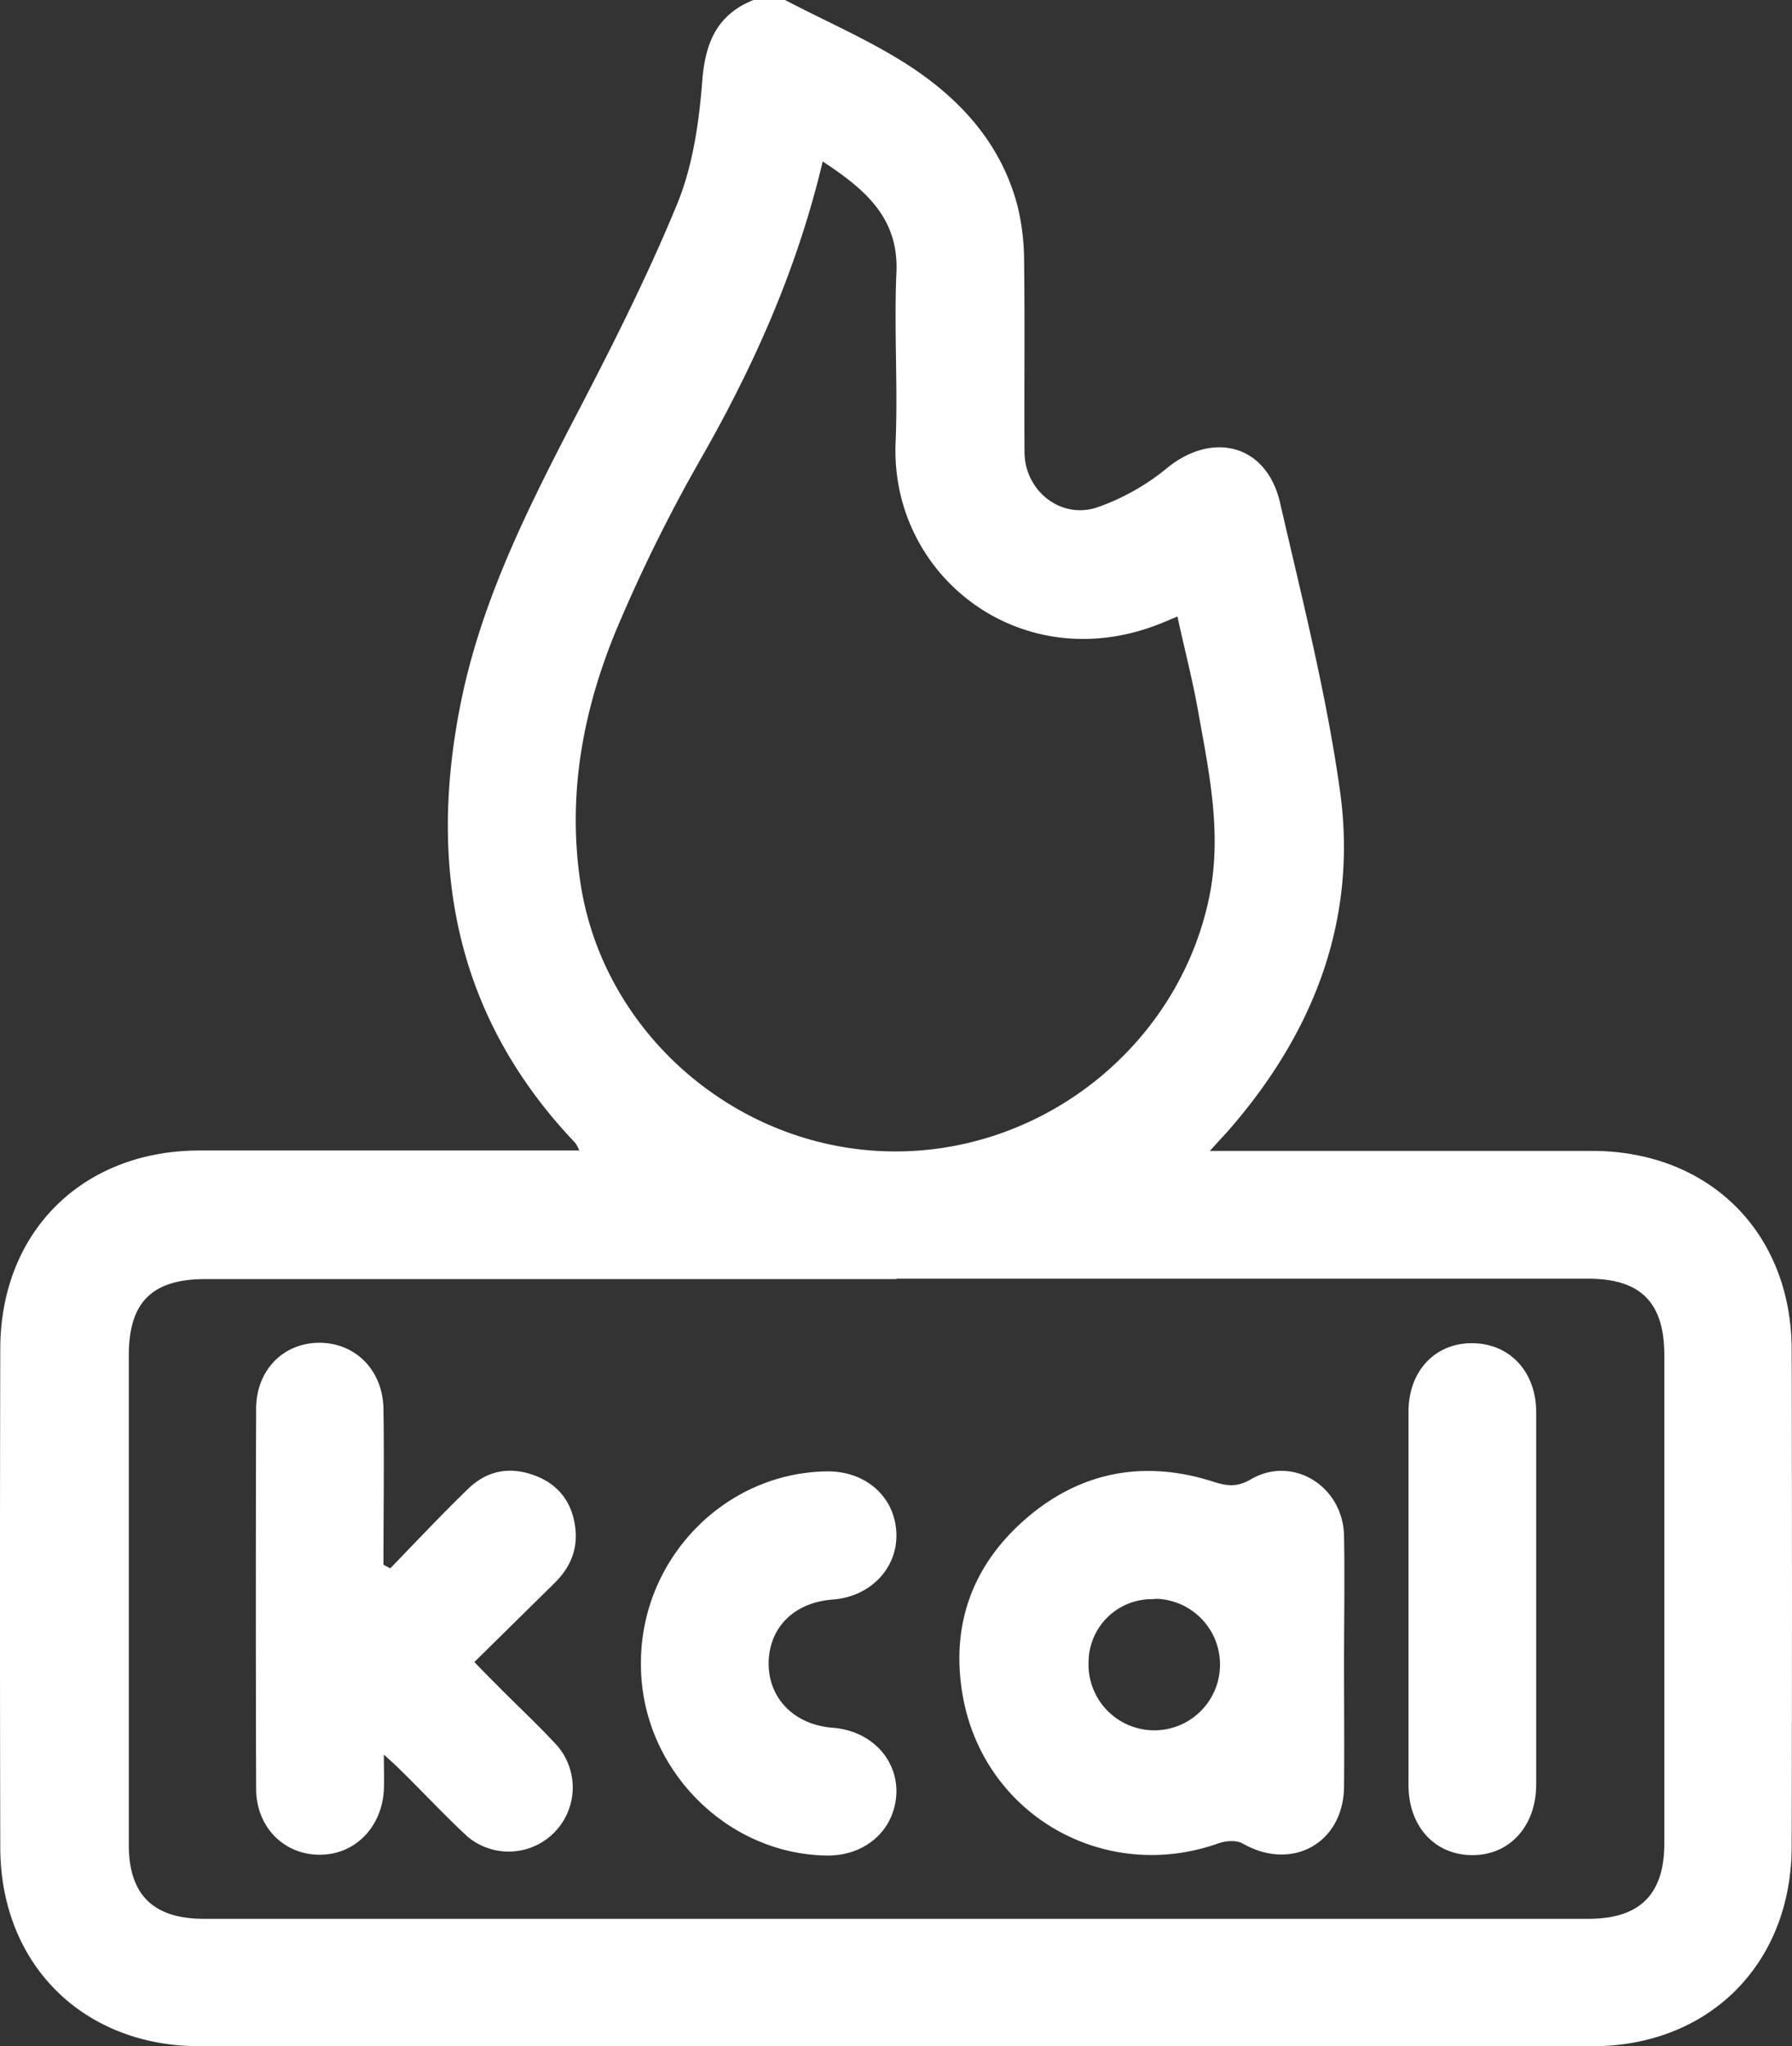 <svg id="Capa_1" data-name="Capa 1" xmlns="http://www.w3.org/2000/svg" viewBox="0 0 447.55 510.8"><rect x="0" y="0" width="447.55" height="510.8" fill="#333333" stroke="none"/><defs><style>.cls-1{fill:#fff;}</style></defs><title>calorias</title><path class="cls-1" d="M227.6,0c10.1,5.3,20.6,9.8,30.2,15.9,13.3,8.5,23.8,19.8,27.9,35.7a58.47,58.47,0,0,1,1.6,13.8c.2,15.8,0,31.6.1,47.4,0,9.7,9.1,17,18.3,13.8a56.59,56.59,0,0,0,17.1-9.6c11.5-9.5,25-6.1,28.4,8.4,5.5,23.9,11.6,47.8,15,72.1,4.4,31.7-6.3,59.6-27,83.7-1.5,1.8-3.1,3.4-5.5,6.1h95.4c29.4,0,49.9,20.5,49.9,49.8q.15,61.95,0,123.7c0,29.4-20.6,50-49.8,50H81.4c-29.1,0-49.7-20.4-49.8-49.5q-.15-62.4,0-124.7c.1-29.2,20.6-49.4,49.8-49.4h94.8a7.81,7.81,0,0,0-1.1-2c-29-30.5-36.5-66.8-29-107.1,4.7-25.7,16-48.7,27.9-71.7,9.5-18.2,18.9-36.6,26.7-55.6,4-9.8,5.5-20.9,6.3-31.6.9-9.2,4-15.7,12.7-19.2Zm27.8,319.3H82.8c-13.3,0-19.1,5.8-19.1,19V460.5c0,12.5,6.1,18.5,18.8,18.5H428.2c12.9,0,19-6.1,19-18.9V338.4c0-13.3-5.9-19.2-19.1-19.2H255.4ZM237,40.3c-6.5,27.4-17.5,51.7-31,75.2a395,395,0,0,0-19.9,40.2c-8.8,20.6-13,42.2-9.6,64.7,5.6,37.2,38.4,65.9,76.4,67,38.3,1.1,72.5-25.8,80.5-62.8,3.5-16.2.1-31.7-2.7-47.4-1.4-7.8-3.4-15.4-5.1-23.3l-3.6,1.5c-34.8,14.4-68.1-11.2-66.8-44.8.6-14.1-.4-28.3.2-42.4C256.1,54.4,247.6,47.3,237,40.3Z" transform="translate(-31.53)"/><path class="cls-1" d="M367.2,415.2c0,10.3.1,20.6,0,30.9-.2,14.1-13.1,21.1-25.3,14.1-1.6-.9-4.3-.7-6.2,0-27.8,9.8-57.3-6.4-63.4-35.2-3.7-17.9,1.4-33.5,15-45.5s29.6-15.2,47-9.7c3.4,1.1,6,1.6,9.6-.5,10.4-6.1,23,1.6,23.3,14C367.4,393.9,367.2,404.6,367.2,415.2Zm-63.8-.3a16.42,16.42,0,1,0,18.2-15.7,8.1,8.1,0,0,0-2.2,0A15.79,15.79,0,0,0,303.4,414.9Z" transform="translate(-31.53)"/><path class="cls-1" d="M129,391.5c6.4-6.6,12.8-13.4,19.4-19.8,4.7-4.6,10.4-5.7,16.6-3.4,6,2.2,9.4,6.7,10.2,13,.7,5.5-1.3,10.1-5.2,13.9l-20,19.7c2.5,2.6,4.8,4.9,7.1,7.2,4.6,4.6,9.3,9,13.7,13.8a16,16,0,0,1-22.6,22.5l-.1-.1c-5.6-5.2-10.8-10.8-16.3-16.2-1.1-1.1-2.3-2.2-4.4-4.1,0,3.6.1,6.2,0,8.8-.5,9.4-7.3,16.3-16.2,16.2s-15.7-7-15.7-16.5q-.15-47.4,0-94.8c0-9.6,6.7-16.4,15.6-16.5,9.1-.1,16.1,6.8,16.2,16.6.2,12.9,0,25.9,0,38.8Z" transform="translate(-31.53)"/><path class="cls-1" d="M238.1,367.3c9.7-.1,17,6.4,17.3,15.5.3,8.7-6.5,15.8-15.9,16.5-9.8.7-16.1,7.2-16,16.2.1,8.7,6.6,15.1,16,15.8s16.2,7.7,15.9,16.4c-.4,9.1-7.7,15.6-17.3,15.5-25.3-.3-46.5-21.9-46.5-47.7C191.4,389.3,212.4,367.6,238.1,367.3Z" transform="translate(-31.53)"/><path class="cls-1" d="M415.2,399.1v46.3c0,10.5-6.7,17.8-16.1,17.7s-15.8-7.3-15.8-17.5V352.4c0-10.2,6.7-17.2,16-17.1s15.9,7.1,15.9,17.3Z" transform="translate(-31.53)"/></svg>